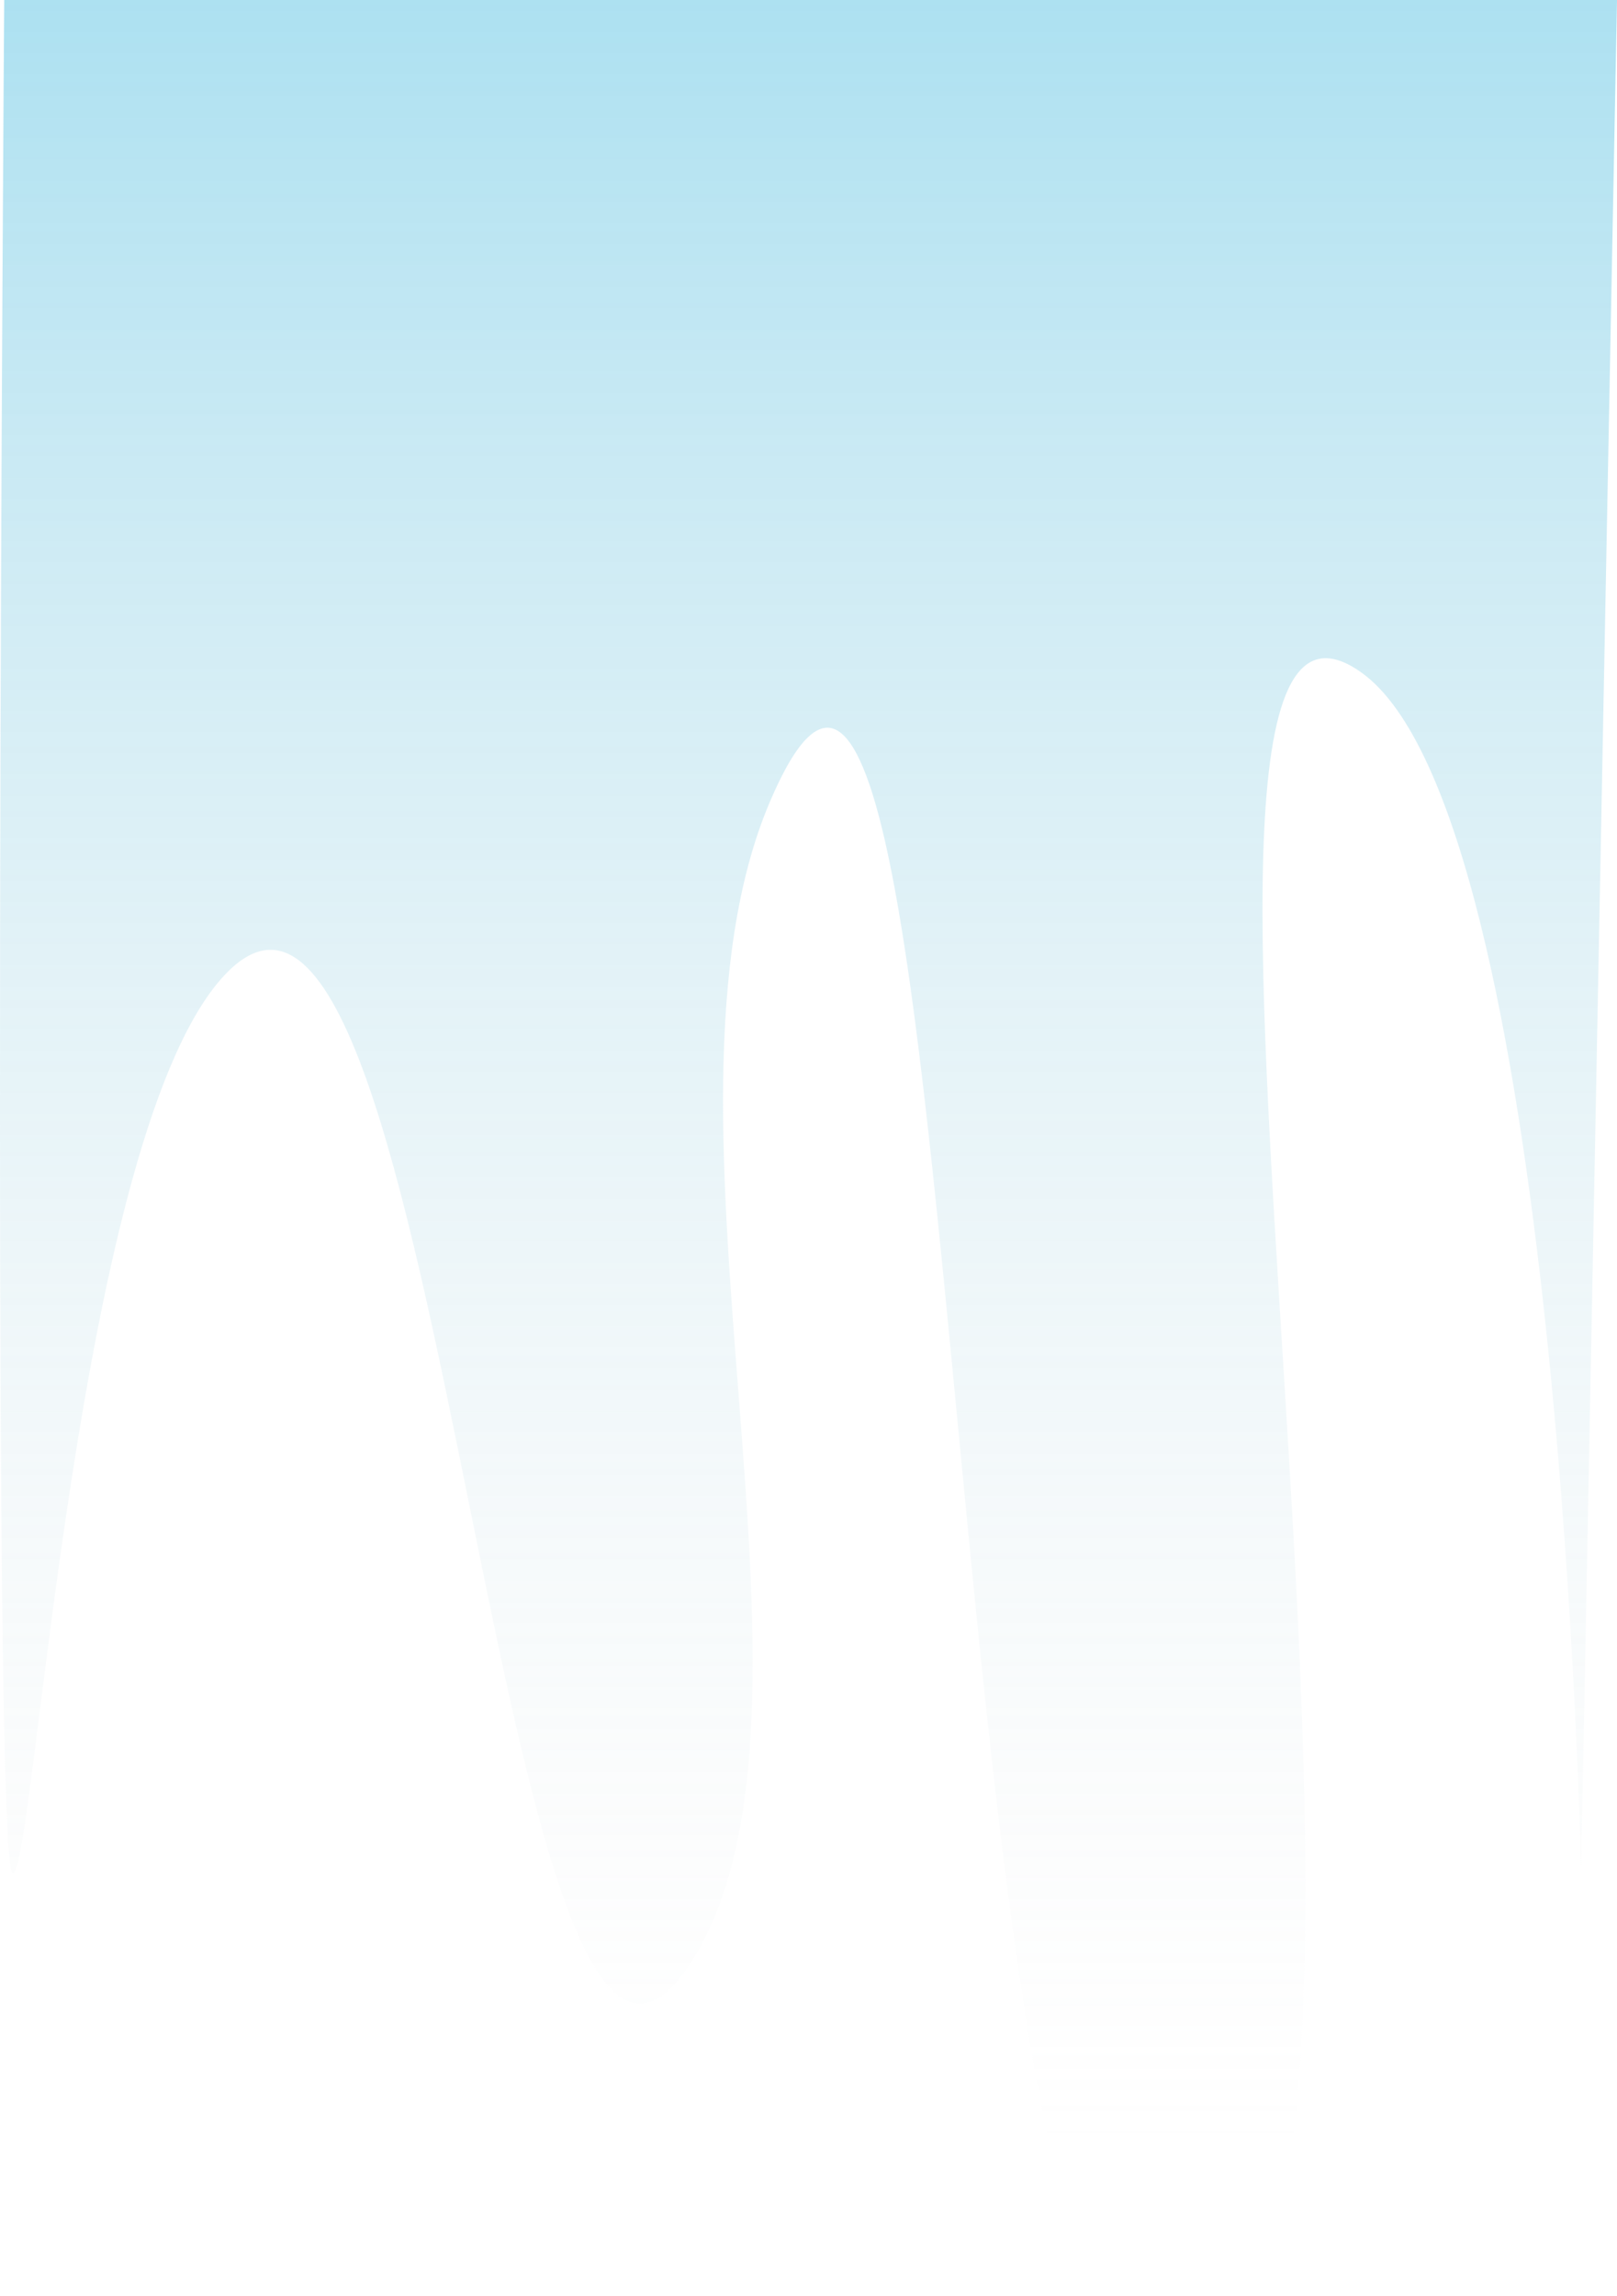 <svg width="787" height="1117" viewBox="0 0 787 1117" fill="none" xmlns="http://www.w3.org/2000/svg">
<path d="M2.055 0H787L769.516 911.343C769.516 911.343 759.316 397.218 662.909 327.381C535.983 235.436 713.609 1054.47 587.217 1150.89C448.466 1256.74 480.262 141.858 374.642 390.195C309.777 542.707 412.23 830.213 337.756 952.332C240.72 1111.45 218.694 365.128 110.895 472.706C36.732 546.716 17.08 911.343 6.206 911.343C-4.668 911.343 2.055 0 2.055 0Z" fill="url(#paint0_linear_83_996)"/>
<defs>
<linearGradient id="paint0_linear_83_996" x1="366.044" y1="-115.475" x2="366.044" y2="1042.53" gradientUnits="userSpaceOnUse">
<stop stop-color="#40AED0"/>
<stop offset="0" stop-color="#1CAEDC" stop-opacity="0.44"/>
<stop offset="1" stop-color="#D9D9D9" stop-opacity="0"/>
</linearGradient>
</defs>
</svg>
